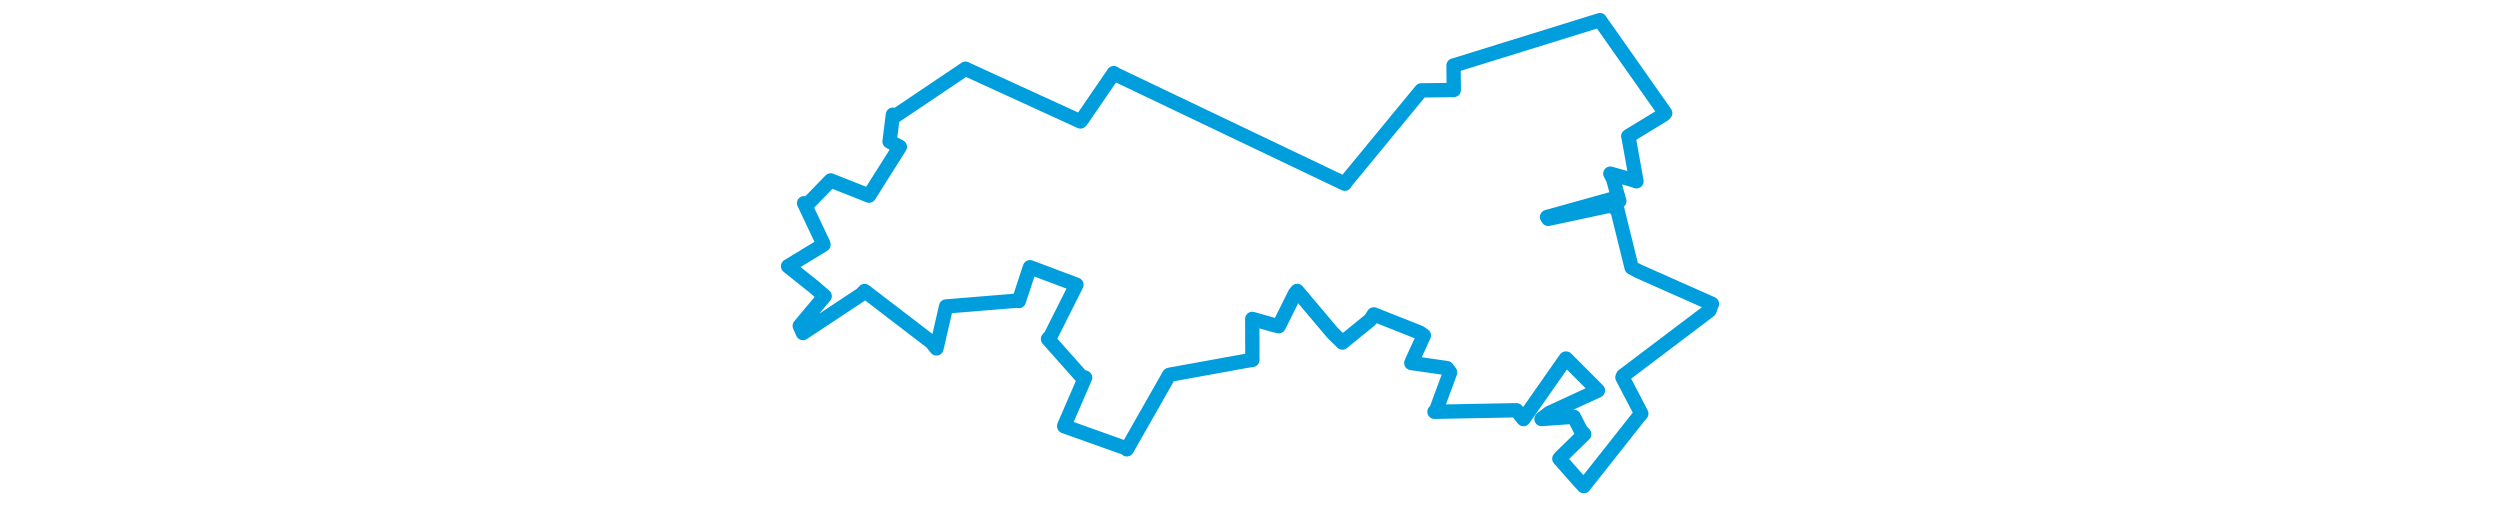 <svg viewBox="0 0 385.644 202.498" width="1000" xmlns="http://www.w3.org/2000/svg"><polygon points="8.053,106.495 18.392,114.741 22.692,118.447 12.72,130.343 13.996,133.219 37.391,117.743 38.678,116.409 65.44,136.91 67.407,139.361 71.105,123.301 71.257,122.584 100.073,120.229 100.354,120.416 104.209,108.675 104.81,106.886 121.828,113.284 123.4,113.885 113.144,134.31 112.03,135.584 125.301,150.528 126.866,151.049 118.589,170.136 118.489,170.478 142.843,179.176 143.56,179.726 160.423,150.078 160.557,149.923 191.723,144.266 193.762,143.967 193.764,140.136 193.728,127.561 202.46,130.043 204.342,130.472 210.781,117.502 211.677,116.365 225.741,133.031 229.782,137.023 240.954,127.917 242.34,125.757 260.763,133.05 262.362,134.187 257.786,144.143 257.349,145.207 271.568,147.236 272.863,148.972 267.343,163.942 266.611,164.716 299.409,164.097 302.205,167.632 319.148,143.431 319.258,143.424 331.492,155.665 331.988,156.203 312.491,165.203 309.411,167.607 322.247,166.704 322.351,166.733 325.056,172.073 326.516,173.681 317.261,182.703 316.565,183.484 324.368,192.308 326.337,194.446 348.753,166.107 349.344,165.45 341.79,150.935 342.042,150.315 376.587,124.218 377.591,121.531 347.93,108.361 345.472,107.027 339.79,84.023 337.237,82.156 312.107,87.542 311.632,86.809 336.997,79.733 340.543,80.448 338.061,71.568 336.958,69.453 345.798,71.956 347.408,72.518 344.202,54.636 344.121,54.503 358.412,45.796 358.905,45.231 333.006,8.422 332.803,8.053 274.369,26.178 274.237,26.18 274.333,36.004 261.311,36.155 231.407,72.455 230.732,73.481 138.668,29.556 138.336,29.239 125.553,47.894 125.001,48.575 79.411,27.706 79.041,27.483 50.926,46.389 49.989,45.873 48.645,56.599 52.768,58.73 41.301,76.892 40.442,78.255 26.454,72.705 25.104,72.163 15.582,81.955 14.462,81.283 22.179,97.58 22.212,97.878 8.053,106.495" stroke="#009edd" stroke-width="5.733px" fill="none" stroke-linejoin="round" vector-effect="non-scaling-stroke"></polygon></svg>